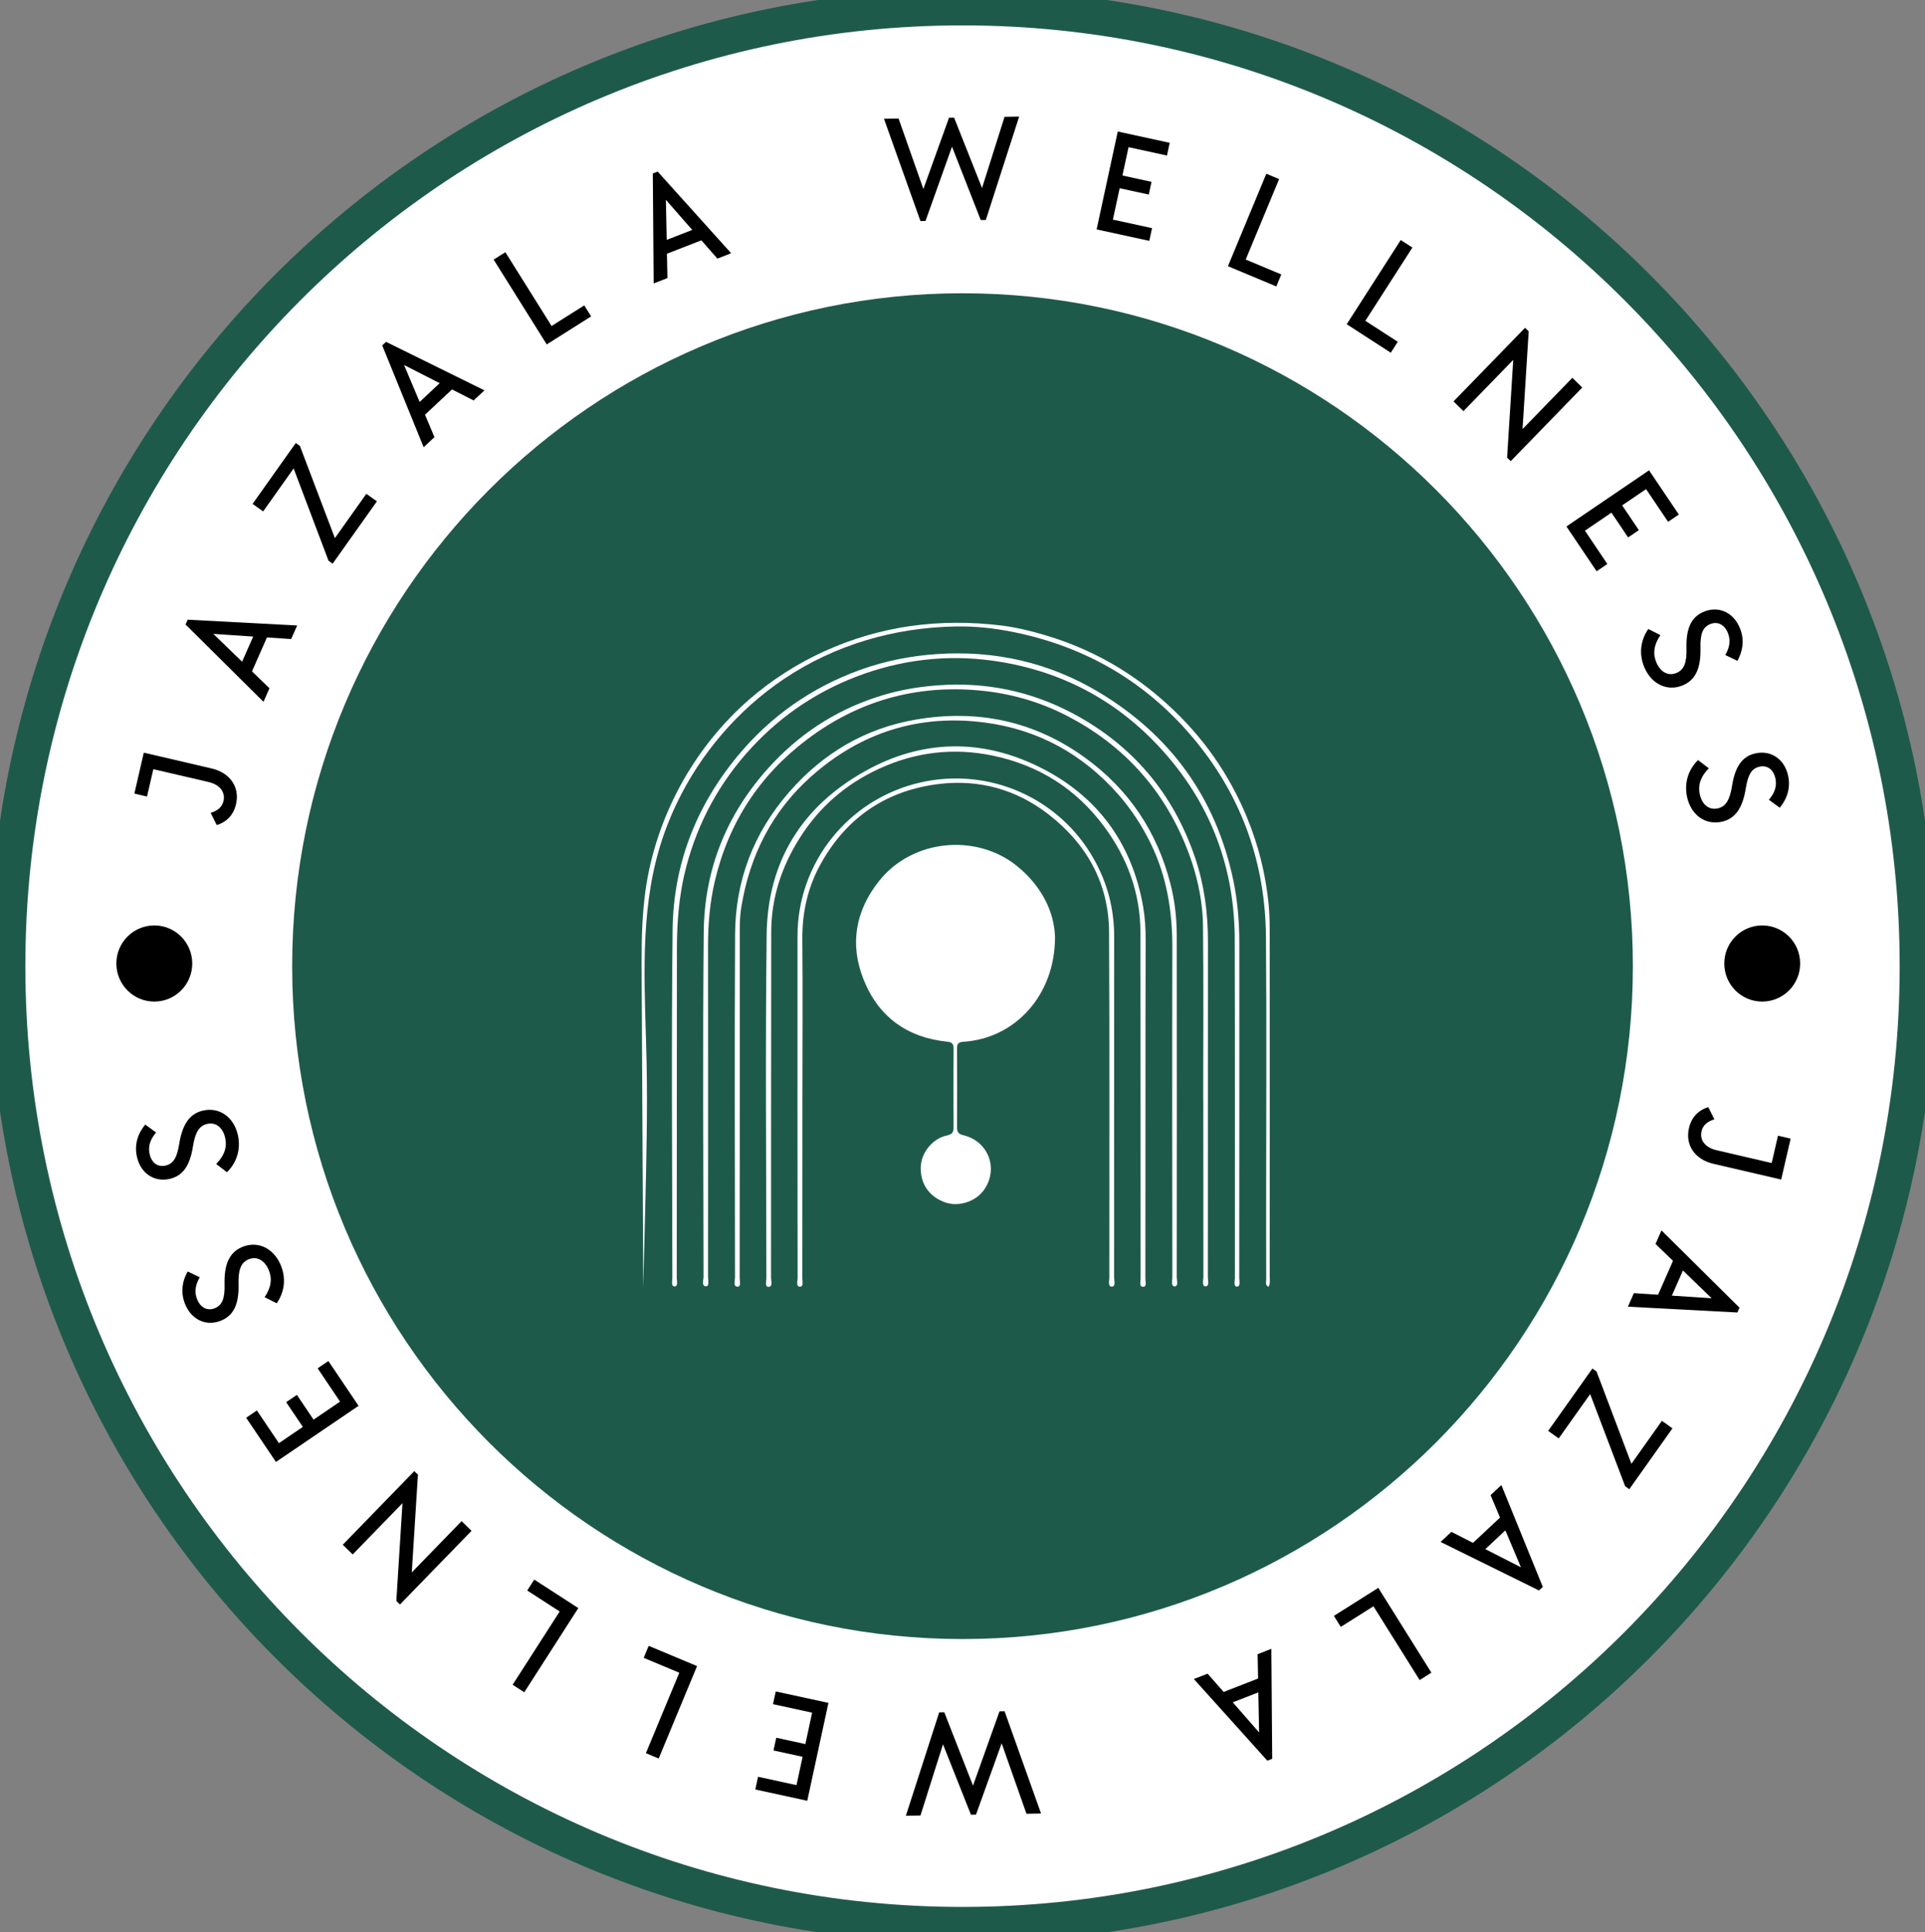 <svg width="267" height="268" viewBox="0 0 267 268" fill="none" xmlns="http://www.w3.org/2000/svg">
<rect x="0" y="0" width="267" height="268" fill="#808080" stroke="none"/>
<g clip-path="url(#clip0_1_112)">
<path d="M133.502 266.984C206.672 266.984 265.987 207.446 265.987 134.002C265.987 60.558 206.672 1.02 133.502 1.02C60.332 1.02 1.017 60.558 1.017 134.002C1.017 207.446 60.332 266.984 133.502 266.984Z" fill="white" stroke="#1E5A4A" stroke-width="5" stroke-miterlimit="10"/>
<path d="M133.502 227.329C184.853 227.329 226.481 185.545 226.481 134.002C226.481 82.459 184.853 40.675 133.502 40.675C82.151 40.675 40.524 82.459 40.524 134.002C40.524 185.545 82.151 227.329 133.502 227.329Z" fill="#1E5A4A"/>
<path d="M89.245 126.065C89.318 125.272 89.403 124.492 89.501 123.712C90.903 113.469 96.12 103.8 103.922 97.009C110.176 91.571 118.026 88.022 126.23 86.84C130.399 86.242 134.678 86.242 138.859 86.754C140.871 86.998 142.858 87.474 144.796 88.047C151.293 89.949 157.023 93.192 162.021 97.777C166.836 102.179 170.481 107.361 172.956 113.372C174.54 117.213 175.54 121.2 175.954 125.346C176.113 126.919 176.113 128.491 176.113 130.064C176.125 145.733 176.113 161.401 176.113 177.057C176.113 177.52 176.223 178.008 175.942 178.471C175.455 178.264 175.625 177.825 175.625 177.496C175.613 174.301 175.613 171.119 175.613 167.924C175.613 155.255 175.698 142.599 175.589 129.93C175.503 119.847 172.346 110.775 165.958 102.922C159.327 94.777 150.806 89.729 140.529 87.657C137.896 87.12 135.214 86.84 132.545 86.888C124.06 87.035 115.808 89.425 108.737 94.168C102.337 98.472 97.144 104.544 93.829 111.494C92.622 114.03 91.659 116.688 90.976 119.42C88.721 128.504 89.489 138.027 89.684 147.379C89.818 154.012 89.659 160.657 89.501 167.29C89.403 171.021 89.318 174.764 89.221 178.496C89.147 164.278 89.074 150.061 89.001 135.832C88.977 132.601 88.965 129.321 89.245 126.065Z" fill="white"/>
<path d="M146.332 129.979C146.332 138.075 140.761 144.05 133.617 144.489C132.886 144.538 132.728 144.818 132.74 145.464C132.764 149.098 132.764 152.731 132.74 156.365C132.74 157.036 132.984 157.304 133.617 157.45C137.104 158.279 138.542 162.12 136.482 165.034C135.349 166.644 133.02 167.412 131.167 166.79C128.863 166.022 127.583 164.132 127.717 161.73C127.827 159.791 129.4 157.889 131.338 157.487C132.045 157.34 132.277 157.048 132.264 156.353C132.24 152.719 132.24 149.086 132.264 145.452C132.264 144.782 132.069 144.55 131.362 144.477C125.816 143.904 121.842 141.026 119.782 135.868C117.831 130.967 118.636 126.333 121.939 122.175C126.596 116.335 135.409 115.616 140.968 120.042C144.43 122.809 146.234 126.419 146.332 129.979Z" fill="white"/>
<path d="M171.895 153.073C171.895 161.133 171.895 169.18 171.883 177.24C171.883 177.666 172.102 178.447 171.566 178.447C171.042 178.435 171.286 177.654 171.286 177.227C171.273 161.596 171.31 145.952 171.261 130.32C171.237 120.578 168.104 111.933 161.655 104.556C155.609 97.643 148.039 93.387 139.006 91.839C132.533 90.729 126.145 91.254 119.904 93.436C113.821 95.57 108.591 98.996 104.227 103.715C99.814 108.483 96.803 114.03 95.157 120.322C94.182 124.053 93.889 127.845 93.889 131.662C93.865 146.854 93.889 162.047 93.865 177.24C93.865 177.666 94.097 178.435 93.548 178.422C93.048 178.41 93.256 177.63 93.256 177.191C93.243 161.108 93.109 145.025 93.292 128.955C93.39 119.968 96.498 111.909 102.24 104.934C106.848 99.35 112.565 95.338 119.367 92.888C122.793 91.656 126.34 90.961 129.985 90.717C137.994 90.181 145.503 91.875 152.378 95.984C162.313 101.923 168.591 110.568 171.03 121.944C171.651 124.858 171.895 127.796 171.895 130.772C171.895 138.222 171.895 145.647 171.895 153.073Z" fill="white"/>
<path d="M166.885 152.585C166.885 144.562 166.946 136.539 166.86 128.516C166.812 124.48 165.861 120.578 164.288 116.847C160.973 108.97 155.45 103.105 147.868 99.216C144.101 97.289 140.066 96.155 135.848 95.765C127.01 94.948 119.001 97.228 111.943 102.557C105.336 107.544 101.045 114.116 99.144 122.224C98.461 125.163 98.205 128.126 98.205 131.137C98.217 146.452 98.217 161.779 98.205 177.093C98.205 177.557 98.412 178.435 97.924 178.41C97.266 178.386 97.583 177.532 97.583 177.057C97.559 161.133 97.461 145.22 97.608 129.296C97.693 120.212 101.045 112.311 107.323 105.715C111.553 101.276 116.612 98.167 122.476 96.411C124.987 95.655 127.559 95.228 130.18 95.046C136.702 94.582 142.87 95.838 148.636 98.862C157.035 103.276 162.752 110.031 165.788 119.042C167.043 122.785 167.543 126.638 167.543 130.589C167.531 146.098 167.543 161.608 167.531 177.118C167.531 177.581 167.775 178.41 167.214 178.41C166.665 178.41 166.909 177.569 166.909 177.106C166.897 168.924 166.897 160.742 166.897 152.561C166.921 152.585 166.909 152.585 166.885 152.585Z" fill="white"/>
<path d="M102.605 152.902C102.605 161.023 102.605 169.131 102.593 177.252C102.593 177.679 102.825 178.471 102.301 178.459C101.655 178.447 101.947 177.654 101.947 177.203C101.935 161.315 101.874 145.428 101.959 129.54C102.008 122.114 104.519 115.53 109.432 109.885C114.137 104.471 120.001 101.008 127.059 99.801C135.58 98.338 143.492 99.996 150.55 105.129C156.572 109.507 160.485 115.347 162.338 122.566C162.947 124.931 163.216 127.345 163.216 129.772C163.24 145.562 163.228 161.352 163.216 177.142C163.216 177.593 163.484 178.422 162.911 178.422C162.399 178.422 162.606 177.581 162.606 177.106C162.594 161.913 162.569 146.72 162.606 131.528C162.618 126.431 161.85 121.554 159.583 116.945C158.376 114.494 156.901 112.226 155.097 110.177C150.16 104.581 143.967 101.179 136.604 100.216C127.51 99.021 119.428 101.557 112.541 107.666C107.116 112.482 104.02 118.603 102.837 125.711C102.666 126.736 102.605 127.784 102.605 128.821C102.605 136.856 102.605 144.879 102.605 152.902Z" fill="white"/>
<path d="M158.876 152.719C158.876 160.937 158.876 169.143 158.864 177.362C158.864 177.752 159.107 178.471 158.547 178.471C157.974 178.483 158.205 177.764 158.205 177.374C158.193 161.364 158.205 145.342 158.181 129.333C158.169 123.87 156.365 118.981 153.146 114.64C149.258 109.397 144.052 106.117 137.689 104.8C132.228 103.666 126.901 104.3 121.805 106.678C117.283 108.787 113.65 111.933 110.98 116.14C108.432 120.139 106.97 124.504 106.97 129.272C106.945 145.257 106.957 161.242 106.945 177.227C106.945 177.666 107.238 178.471 106.592 178.483C106.055 178.496 106.299 177.703 106.299 177.276C106.287 161.389 106.141 145.501 106.336 129.613C106.458 119.517 111.212 111.836 120.025 106.934C127.9 102.544 136.153 102.41 144.186 106.397C152.159 110.348 157.011 116.896 158.559 125.772C158.815 127.272 158.9 128.772 158.9 130.296C158.876 137.746 158.876 145.233 158.876 152.719Z" fill="white"/>
<path d="M111.297 152.683C111.297 160.901 111.297 169.107 111.285 177.325C111.285 177.727 111.48 178.459 110.98 178.459C110.358 178.459 110.627 177.715 110.627 177.301C110.614 161.474 110.602 145.647 110.614 129.821C110.614 119.639 117.685 110.811 127.644 108.531C137.214 106.349 146.99 110.677 151.757 119.212C153.622 122.541 154.536 126.089 154.536 129.894C154.536 145.659 154.536 161.425 154.524 177.179C154.524 177.63 154.804 178.447 154.195 178.447C153.634 178.447 153.866 177.605 153.866 177.154C153.853 161.206 153.914 145.245 153.829 129.296C153.792 122.517 150.745 117.079 145.442 112.957C141.005 109.507 135.86 108.08 130.326 108.726C123.061 109.58 117.514 113.274 113.906 119.688C112.053 122.968 111.248 126.516 111.285 130.308C111.358 137.77 111.297 145.233 111.297 152.683Z" fill="white"/>
<path d="M30.06 114.43L29.218 112.744C30.219 112.446 30.812 111.903 31 111.095C31.284 109.862 30.483 108.825 28.934 108.466L21.268 106.682L20.39 110.479L18.637 110.07L19.947 104.393L29.344 106.58C31.919 107.18 33.281 109.18 32.74 111.523C32.407 112.997 31.471 114.013 30.06 114.43Z" fill="black"/>
<path d="M25.737 86.616L26.03 85.951L41.215 86.755L40.385 88.633L37.026 88.412L34.952 93.115L37.376 95.462L36.546 97.339L25.737 86.616ZM35.119 88.29L29.588 87.918L33.578 91.776L35.119 88.29Z" fill="black"/>
<path d="M45.566 77.771L40.727 64.97L36.498 70.93L35.034 69.885L41.024 61.444L41.597 61.852L46.449 74.636L50.812 68.489L52.276 69.534L46.139 78.179L45.566 77.771Z" fill="black"/>
<path d="M53.016 47.908L53.545 47.414L67.192 54.141L65.696 55.541L62.694 54.015L58.949 57.521L60.259 60.631L58.762 62.031L53.016 47.908ZM60.986 53.145L56.046 50.627L58.205 55.749L60.986 53.145Z" fill="black"/>
<path d="M68.469 36.006L70.096 34.981L76.505 45.214L81.035 42.357L81.99 43.884L75.834 47.77L68.469 36.006Z" fill="black"/>
<path d="M90.546 24.062L91.222 23.801L101.412 35.124L99.505 35.867L97.281 33.332L92.507 35.193L92.572 38.569L90.664 39.312L90.546 24.062ZM96.016 31.891L92.36 27.712L92.474 33.271L96.016 31.891Z" fill="black"/>
<path d="M122.608 16.474L124.633 16.442L128.073 26.213L131.631 16.327L132.335 16.315L136.21 26.079L139.333 16.201L141.359 16.168L136.735 30.508L136.031 30.52L132.046 20.344L128.37 30.646L127.666 30.659L122.608 16.474Z" fill="black"/>
<path d="M155.035 18.242L162.241 19.809L161.858 21.572L156.531 20.413L155.681 24.344L159.719 25.221L159.337 26.985L155.299 26.107L154.359 30.463L159.788 31.642L159.41 33.406L152.103 31.818L155.035 18.242Z" fill="black"/>
<path d="M175.64 24.099L177.413 24.842L172.781 35.998L177.718 38.063L177.027 39.728L170.317 36.92L175.64 24.099Z" fill="black"/>
<path d="M194.285 33.291L195.9 34.336L189.377 44.496L193.875 47.406L192.903 48.921L186.791 44.969L194.285 33.291Z" fill="black"/>
<path d="M209.889 49.913L202.98 57.023L201.605 55.676L211.528 45.463L212.032 45.957L211.178 59.513L218.087 52.402L219.461 53.749L209.539 63.962L209.035 63.468L209.889 49.913Z" fill="black"/>
<path d="M228.725 65.232L232.857 71.362L231.368 72.375L228.314 67.84L224.996 70.093L227.31 73.526L225.822 74.538L223.508 71.105L219.832 73.603L222.942 78.224L221.454 79.236L217.266 73.02L228.725 65.232Z" fill="black"/>
<path d="M228.623 87.241L230.299 88.09C229.368 89.469 229.229 90.706 229.75 91.906C230.327 93.237 231.417 93.825 232.572 93.319C233.577 92.878 233.979 91.89 233.918 89.882C233.849 87.13 234.585 85.608 236.252 84.877C238.278 83.992 240.352 84.869 241.283 87.016C241.933 88.518 241.836 90.098 240.978 91.653L239.298 90.849C239.969 89.694 240.051 88.69 239.628 87.718C239.132 86.579 238.176 86.139 237.151 86.584C236.167 87.016 235.805 87.943 235.858 89.886C235.923 92.686 235.175 94.278 233.471 95.025C231.332 95.96 229.107 94.943 228.095 92.608C227.318 90.82 227.485 88.869 228.623 87.241Z" fill="black"/>
<path d="M235.52 105.417L237.013 106.56C235.846 107.744 235.48 108.936 235.773 110.209C236.098 111.621 237.062 112.401 238.286 112.115C239.351 111.87 239.929 110.968 240.238 108.985C240.673 106.266 241.673 104.907 243.446 104.499C245.597 104.001 247.476 105.246 248.001 107.527C248.367 109.123 247.98 110.658 246.85 112.026L245.345 110.928C246.216 109.919 246.48 108.944 246.24 107.911C245.963 106.699 245.101 106.091 244.016 106.344C242.97 106.584 242.442 107.429 242.141 109.352C241.694 112.115 240.665 113.544 238.855 113.964C236.582 114.491 234.581 113.083 234.012 110.597C233.585 108.695 234.101 106.809 235.52 105.417Z" fill="black"/>
<path d="M236.944 153.562L237.786 155.248C236.785 155.546 236.191 156.089 236.004 156.897C235.72 158.13 236.521 159.166 238.07 159.526L245.736 161.309L246.61 157.513L248.363 157.922L247.053 163.599L237.655 161.416C235.081 160.816 233.719 158.82 234.26 156.477C234.597 154.995 235.533 153.978 236.944 153.562Z" fill="black"/>
<path d="M241.271 181.372L240.978 182.037L225.793 181.233L226.619 179.355L229.978 179.576L232.048 174.873L229.624 172.53L230.449 170.653L241.271 181.372ZM231.889 179.702L237.416 180.069L233.426 176.212L231.889 179.702Z" fill="black"/>
<path d="M221.442 190.221L226.281 203.022L230.51 197.062L231.974 198.107L225.984 206.548L225.411 206.14L220.559 193.356L216.196 199.503L214.732 198.458L220.869 189.813L221.442 190.221Z" fill="black"/>
<path d="M213.988 220.096L213.459 220.59L199.812 213.863L201.308 212.463L204.309 213.989L208.055 210.483L206.745 207.373L208.242 205.973L213.988 220.096ZM206.013 214.859L210.954 217.377L208.795 212.255L206.013 214.859Z" fill="black"/>
<path d="M198.535 231.994L196.908 233.019L190.499 222.786L185.969 225.643L185.013 224.116L191.17 220.23L198.535 231.994Z" fill="black"/>
<path d="M176.457 243.938L175.782 244.199L165.591 232.876L167.499 232.133L169.723 234.668L174.497 232.807L174.432 229.431L176.339 228.688L176.457 243.938ZM170.988 236.109L174.644 240.289L174.53 234.729L170.988 236.109Z" fill="black"/>
<path d="M144.396 251.53L142.371 251.563L138.931 241.791L135.373 251.677L134.669 251.689L130.794 241.925L127.67 251.803L125.645 251.836L130.269 237.497L130.972 237.484L134.958 247.66L138.634 237.358L139.337 237.346L144.396 251.53Z" fill="black"/>
<path d="M111.969 249.762L104.763 248.195L105.146 246.432L110.473 247.591L111.323 243.66L107.285 242.783L107.667 241.019L111.705 241.897L112.644 237.542L107.215 236.362L107.598 234.599L114.905 236.186L111.969 249.762Z" fill="black"/>
<path d="M91.36 243.901L89.587 243.158L94.219 232.002L89.282 229.937L89.973 228.272L96.683 231.08L91.36 243.901Z" fill="black"/>
<path d="M72.719 234.713L71.104 233.668L77.627 223.508L73.129 220.598L74.101 219.083L80.213 223.035L72.719 234.713Z" fill="black"/>
<path d="M57.115 218.088L64.024 210.977L65.399 212.324L55.476 222.537L54.972 222.043L55.826 208.487L48.917 215.598L47.542 214.251L57.465 204.038L57.969 204.532L57.115 218.088Z" fill="black"/>
<path d="M38.275 202.768L34.143 196.638L35.631 195.625L38.685 200.16L42.004 197.907L39.69 194.474L41.178 193.466L43.492 196.899L47.168 194.401L44.057 189.78L45.546 188.768L49.734 194.984L38.275 202.768Z" fill="black"/>
<path d="M38.38 180.763L36.705 179.914C37.636 178.535 37.774 177.298 37.254 176.098C36.676 174.767 35.587 174.179 34.432 174.686C33.427 175.126 33.025 176.114 33.086 178.122C33.155 180.874 32.419 182.396 30.751 183.127C28.726 184.013 26.652 183.135 25.721 180.988C25.07 179.486 25.168 177.906 26.026 176.351L27.706 177.155C27.035 178.306 26.953 179.314 27.376 180.286C27.872 181.425 28.828 181.865 29.853 181.421C30.837 180.988 31.199 180.061 31.146 178.118C31.081 175.318 31.829 173.726 33.533 172.979C35.672 172.045 37.896 173.061 38.909 175.396C39.686 177.18 39.519 179.131 38.38 180.763Z" fill="black"/>
<path d="M31.479 162.583L29.987 161.44C31.154 160.256 31.52 159.064 31.227 157.791C30.902 156.379 29.938 155.599 28.714 155.885C27.649 156.134 27.071 157.032 26.762 159.015C26.327 161.734 25.327 163.093 23.554 163.501C21.402 163.999 19.524 162.754 18.999 160.473C18.633 158.877 19.019 157.342 20.15 155.975L21.654 157.073C20.784 158.081 20.52 159.056 20.76 160.089C21.036 161.301 21.898 161.909 22.984 161.656C24.029 161.416 24.558 160.571 24.859 158.648C25.306 155.885 26.331 154.456 28.145 154.036C30.418 153.509 32.419 154.917 32.988 157.403C33.419 159.305 32.899 161.191 31.479 162.583Z" fill="black"/>
<path d="M21.402 138.917C24.309 138.917 26.665 136.552 26.665 133.635C26.665 130.718 24.309 128.353 21.402 128.353C18.496 128.353 16.14 130.718 16.14 133.635C16.14 136.552 18.496 138.917 21.402 138.917Z" fill="black"/>
<path d="M244.422 138.917C247.328 138.917 249.684 136.552 249.684 133.635C249.684 130.718 247.328 128.353 244.422 128.353C241.516 128.353 239.16 130.718 239.16 133.635C239.16 136.552 241.516 138.917 244.422 138.917Z" fill="black"/>
</g>
<defs>
<clipPath id="clip0_1_112">
<rect width="267" height="268" fill="white"/>
</clipPath>
</defs>
</svg>
